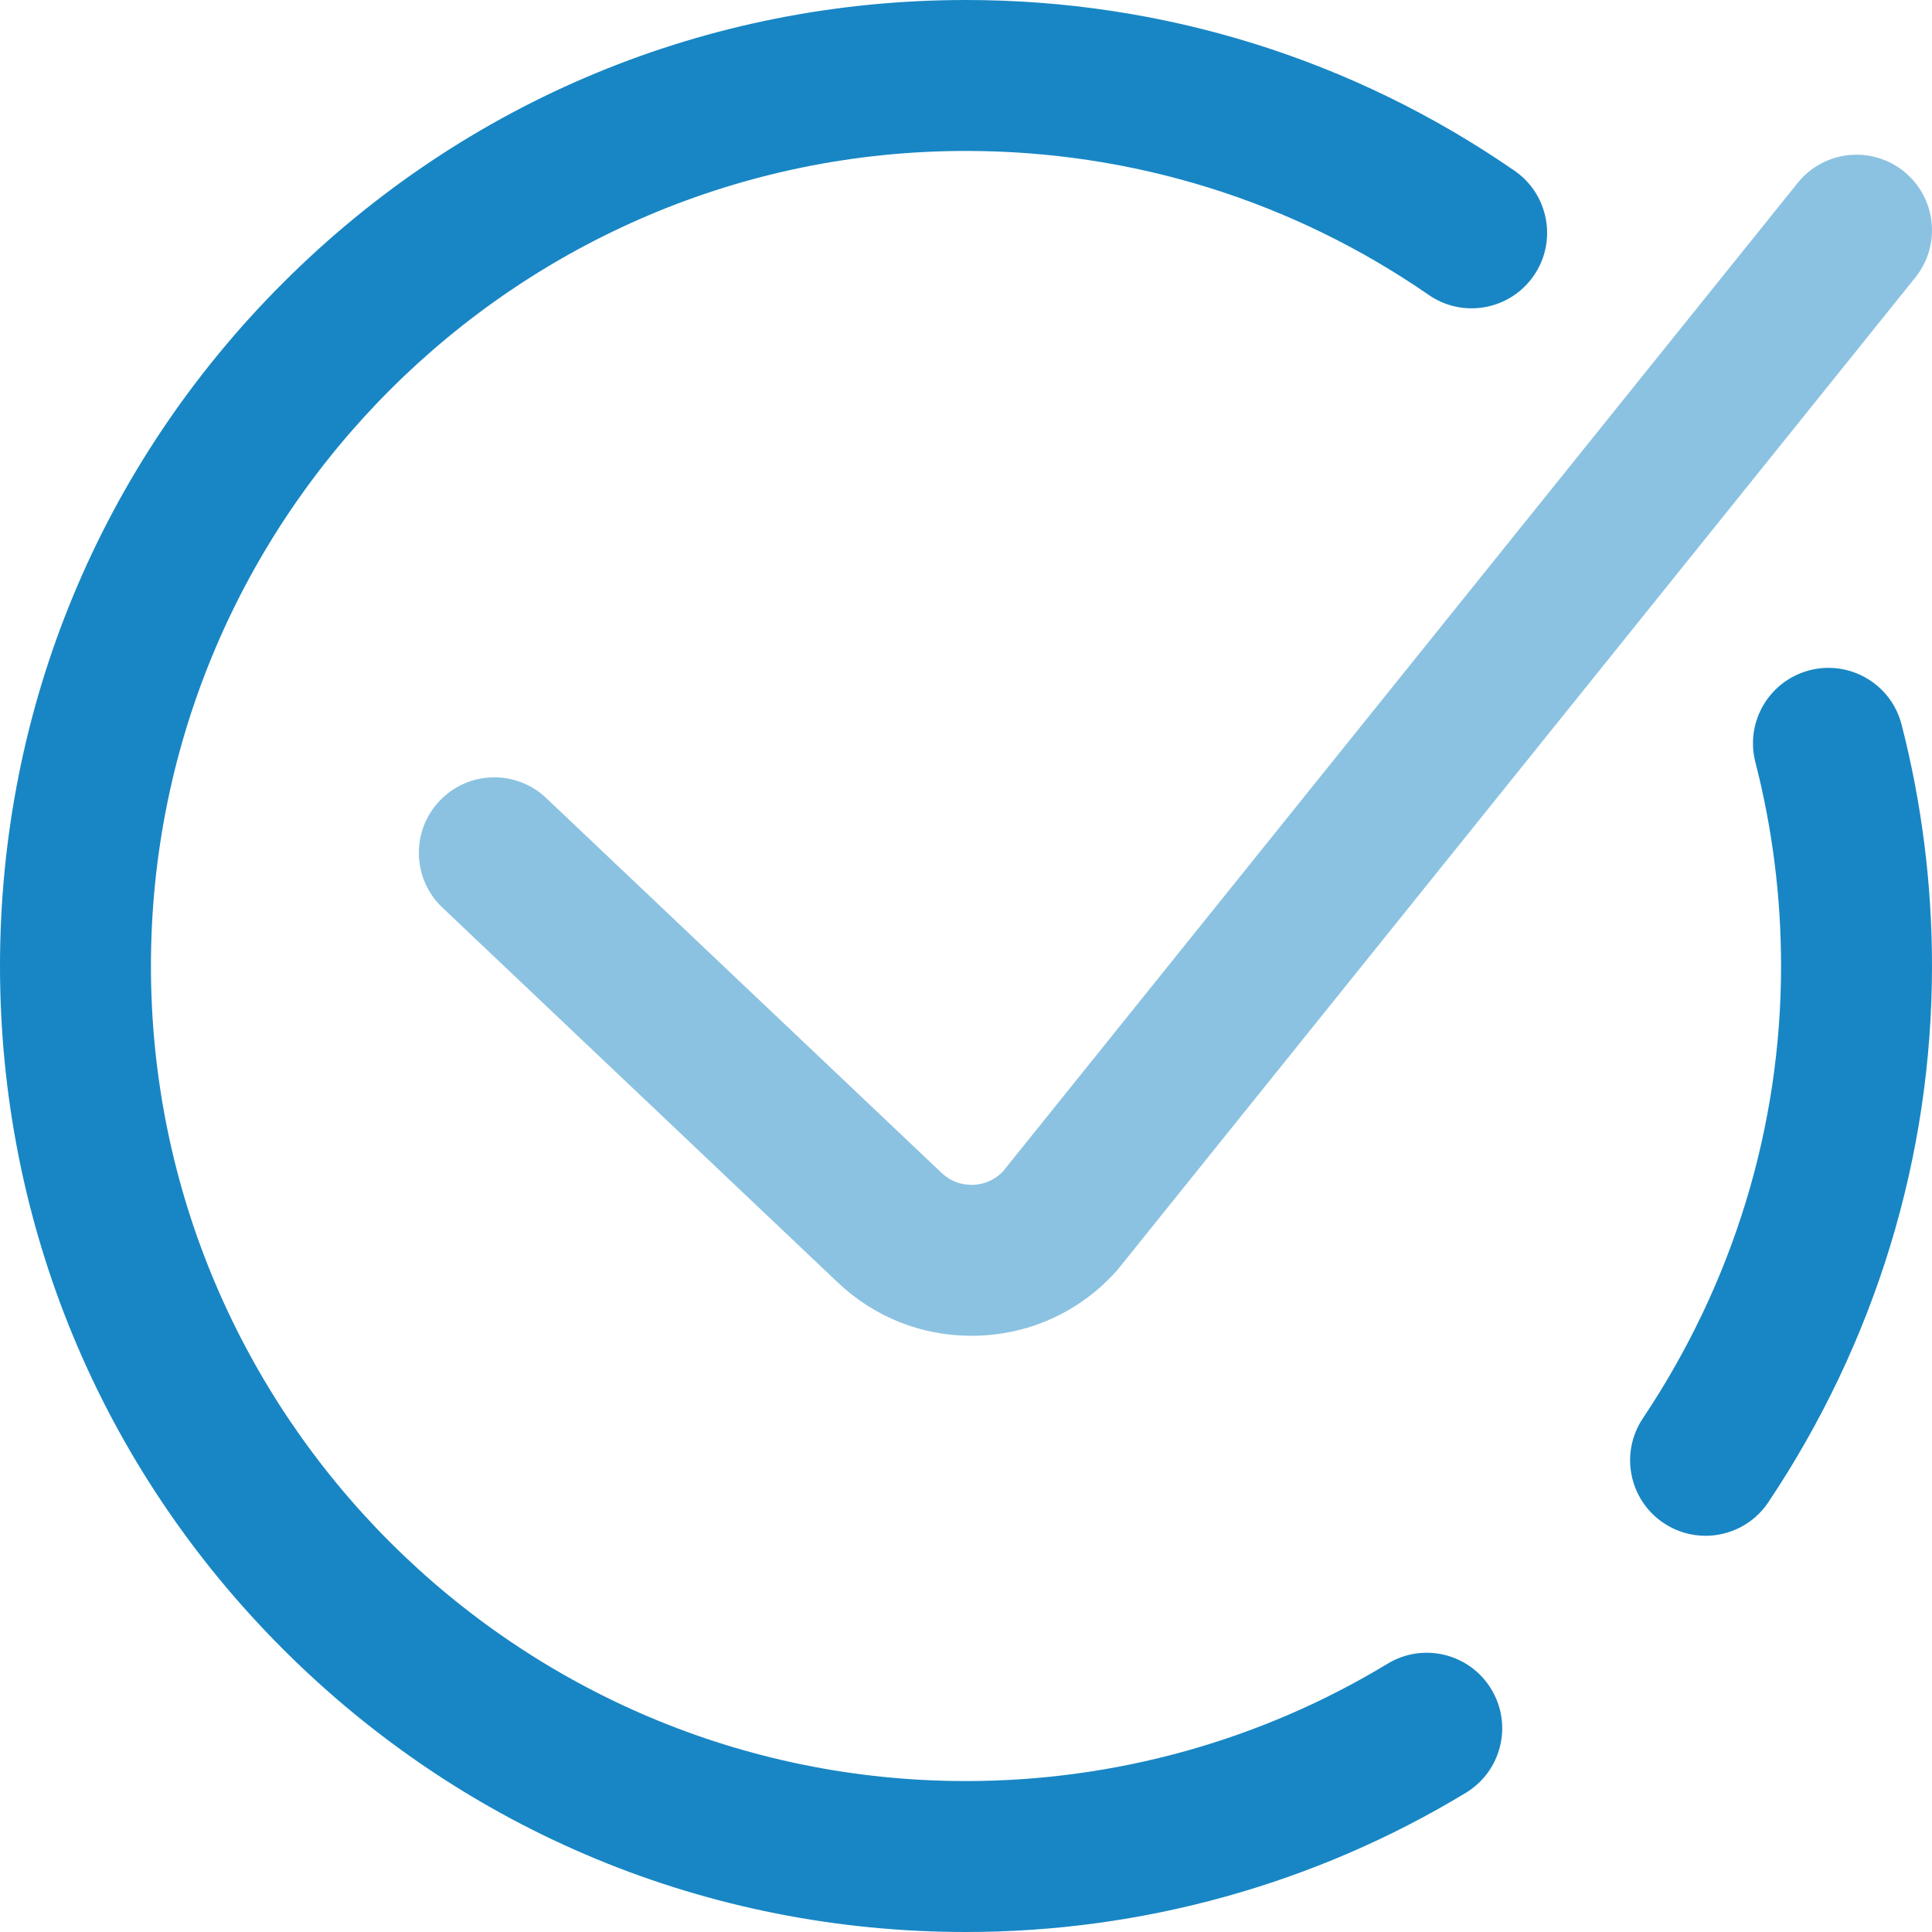 <svg width="40" height="40" viewBox="0 0 40 40" fill="none" xmlns="http://www.w3.org/2000/svg">
<path fill-rule="evenodd" clip-rule="evenodd" d="M20 36.875C23.086 36.875 26.105 36.035 28.729 34.445C29.467 33.998 30.428 34.233 30.875 34.972C31.323 35.71 31.087 36.67 30.349 37.118C27.236 39.003 23.657 40 20 40C14.658 40 9.635 37.92 5.858 34.142C2.08 30.365 0 25.342 0 20C0 14.658 2.08 9.635 5.858 5.858C9.635 2.08 14.658 0 20 0C24.083 0 28.01 1.223 31.357 3.535C32.067 4.026 32.245 4.999 31.754 5.709C31.263 6.419 30.29 6.597 29.58 6.106C26.758 4.156 23.445 3.125 20 3.125C10.695 3.125 3.125 10.695 3.125 20C3.125 29.305 10.695 36.875 20 36.875ZM36.611 31.103C38.828 27.787 40 23.948 40 20C40 18.308 39.788 16.626 39.37 15.001C39.155 14.165 38.303 13.662 37.467 13.877C36.631 14.092 36.128 14.944 36.343 15.78C36.696 17.15 36.875 18.57 36.875 20C36.875 23.327 35.886 26.566 34.013 29.366C33.534 30.083 33.727 31.054 34.444 31.533C34.711 31.712 35.013 31.797 35.311 31.797C35.815 31.797 36.31 31.553 36.611 31.103Z" fill="#1886C4"/>
<path opacity="0.5" d="M20.151 24.531C19.903 24.54 19.672 24.453 19.493 24.282L11.309 16.523C10.683 15.929 9.694 15.955 9.101 16.581C8.507 17.207 8.533 18.196 9.159 18.79L17.341 26.548C18.097 27.266 19.074 27.656 20.11 27.656C20.165 27.656 20.221 27.655 20.276 27.653C21.374 27.609 22.381 27.134 23.114 26.316C23.132 26.295 23.15 26.274 23.167 26.253L39.655 5.745C40.196 5.072 40.089 4.088 39.416 3.548C38.744 3.007 37.76 3.114 37.219 3.787L20.764 24.255C20.602 24.423 20.386 24.521 20.151 24.531Z" fill="#1886C4"/>
</svg>
